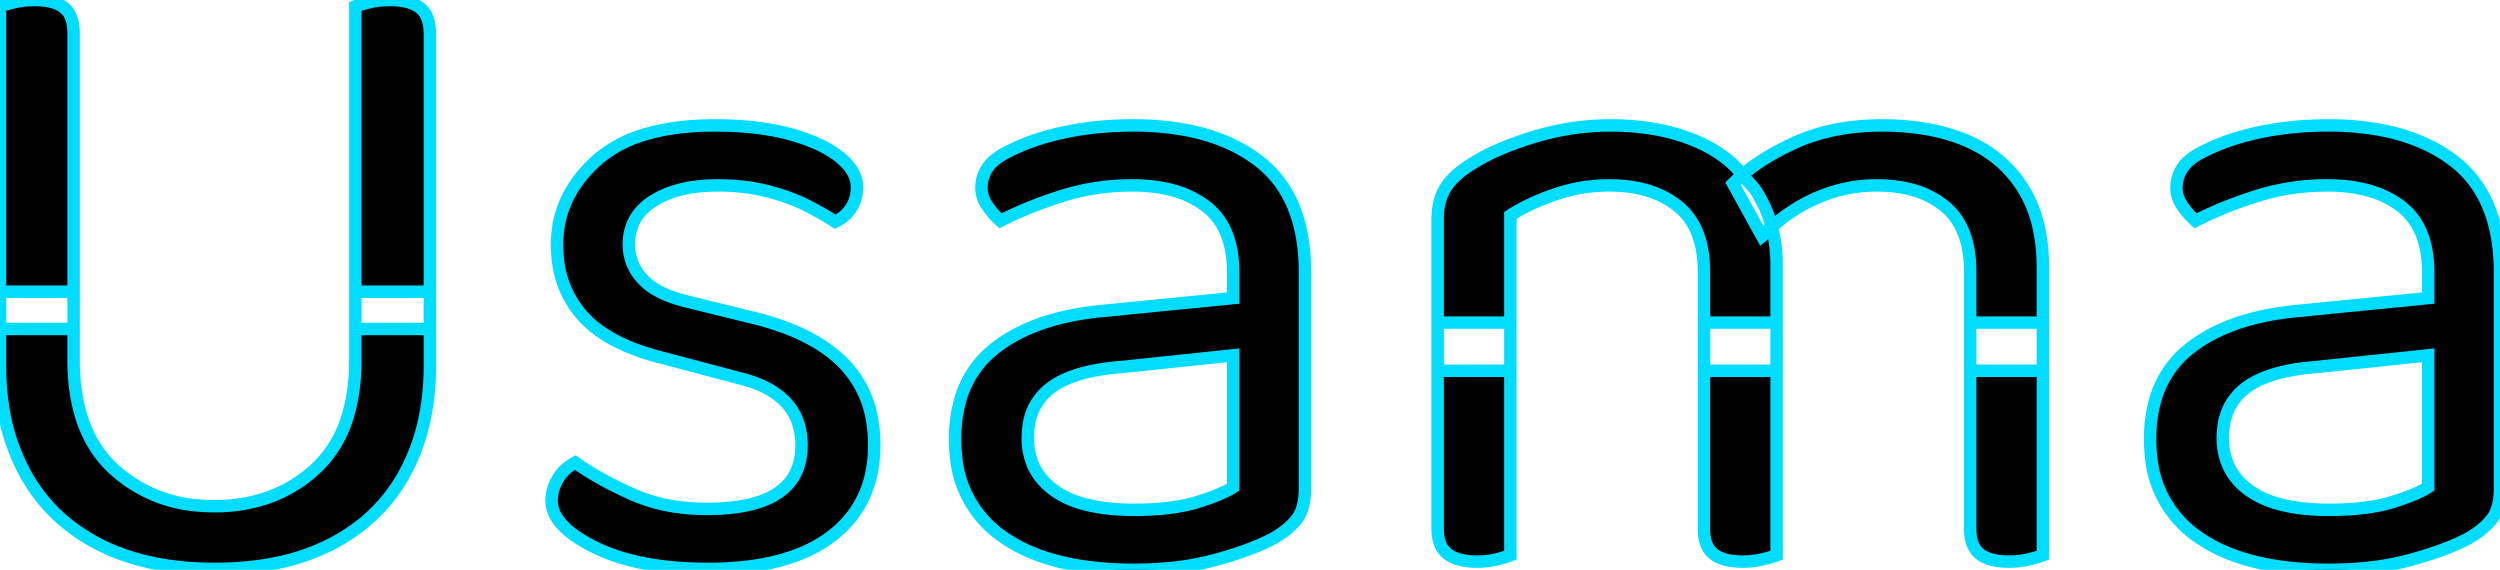 <svg width="189.819" height="43.263" viewBox="0 0 189.819 43.263"
    xmlns="http://www.w3.org/2000/svg">
    <g id="svgGroup" stroke-linecap="round" fill-rule="evenodd" font-size="9pt" stroke="#00ddff" stroke-width="0.25mm" fill="#000000" style="stroke:#00ddff;stroke-width:0.25mm;fill:#000000">
        <path d="M 56.097 28.704 L 50.37 27.186 A 18.441 18.441 0 0 1 47.962 26.428 Q 46.76 25.95 45.826 25.337 A 7.976 7.976 0 0 1 44.229 23.978 A 7.592 7.592 0 0 1 42.349 19.596 A 10.07 10.07 0 0 1 42.297 18.561 Q 42.297 14.904 45.264 12.213 A 9.206 9.206 0 0 1 48.45 10.375 Q 50.885 9.522 54.303 9.522 A 27.093 27.093 0 0 1 56.981 9.647 Q 58.298 9.778 59.442 10.047 A 15.343 15.343 0 0 1 59.961 10.178 Q 62.376 10.833 63.722 11.903 Q 65.067 12.972 65.067 14.214 A 3.046 3.046 0 0 1 64.921 15.17 A 2.698 2.698 0 0 1 64.619 15.801 Q 64.17 16.491 63.411 16.836 A 15.385 15.385 0 0 0 62.727 16.408 Q 62.416 16.223 62.061 16.028 A 31.428 31.428 0 0 0 61.307 15.629 Q 60.03 14.973 58.305 14.525 A 13.824 13.824 0 0 0 56.044 14.142 A 17.389 17.389 0 0 0 54.51 14.076 Q 52.252 14.076 50.643 14.725 A 6.479 6.479 0 0 0 49.611 15.249 A 4.234 4.234 0 0 0 48.476 16.265 Q 47.796 17.16 47.751 18.385 A 4.778 4.778 0 0 0 47.748 18.561 Q 47.748 20.079 48.818 21.218 A 4.492 4.492 0 0 0 49.848 22.018 Q 50.803 22.572 52.233 22.908 L 56.994 24.081 A 21.182 21.182 0 0 1 59.882 24.967 Q 62.474 25.985 64.032 27.566 A 8.019 8.019 0 0 1 66.249 32.08 A 11.191 11.191 0 0 1 66.378 33.81 Q 66.378 38.226 63.135 40.71 Q 60.683 42.588 56.574 43.046 A 25.52 25.52 0 0 1 53.751 43.194 Q 48.507 43.194 45.195 41.573 A 12.084 12.084 0 0 1 43.905 40.848 Q 41.883 39.528 41.883 38.019 A 3.169 3.169 0 0 1 42.191 36.671 A 3.872 3.872 0 0 1 42.332 36.398 A 3.155 3.155 0 0 1 43.306 35.347 A 3.959 3.959 0 0 1 43.677 35.121 Q 45.54 36.432 48.024 37.536 A 12.684 12.684 0 0 0 51.49 38.497 A 16.31 16.31 0 0 0 53.682 38.64 Q 60.858 38.64 60.858 33.81 A 5.416 5.416 0 0 0 60.651 32.277 A 4.244 4.244 0 0 0 59.651 30.533 A 5.412 5.412 0 0 0 58.268 29.495 Q 57.632 29.153 56.845 28.907 A 10.912 10.912 0 0 0 56.097 28.704 Z M 99.084 20.7 L 99.084 37.053 Q 99.084 38.01 98.851 38.68 A 2.563 2.563 0 0 1 98.498 39.365 A 4.424 4.424 0 0 1 97.872 40.039 Q 97.546 40.328 97.132 40.602 A 8.773 8.773 0 0 1 96.738 40.848 Q 95.613 41.458 93.977 42.004 A 32.228 32.228 0 0 1 92.322 42.504 A 20.682 20.682 0 0 1 89.048 43.113 A 27.472 27.472 0 0 1 86.112 43.263 A 26.627 26.627 0 0 1 82.345 43.014 Q 78.516 42.465 76.073 40.71 A 8.251 8.251 0 0 1 72.591 34.658 A 11.909 11.909 0 0 1 72.519 33.327 A 10.695 10.695 0 0 1 72.874 30.492 A 7.565 7.565 0 0 1 75.521 26.462 Q 78.004 24.492 82.069 23.821 A 24.456 24.456 0 0 1 83.835 23.598 L 93.633 22.632 L 93.633 20.7 Q 93.633 18.311 92.641 16.816 A 4.758 4.758 0 0 0 91.563 15.663 A 7.19 7.19 0 0 0 89.087 14.461 Q 88.062 14.175 86.844 14.102 A 14.434 14.434 0 0 0 85.974 14.076 Q 83.145 14.076 80.558 14.904 A 34.2 34.2 0 0 0 78.117 15.784 A 25.807 25.807 0 0 0 75.969 16.767 A 5.879 5.879 0 0 1 75.14 15.868 A 6.703 6.703 0 0 1 74.969 15.629 A 2.707 2.707 0 0 1 74.648 15.009 A 2.15 2.15 0 0 1 74.52 14.283 A 2.705 2.705 0 0 1 75.622 12.076 A 4.784 4.784 0 0 1 76.521 11.523 A 15.102 15.102 0 0 1 78.803 10.578 A 19.76 19.76 0 0 1 80.834 10.04 Q 83.283 9.522 86.043 9.522 A 21.704 21.704 0 0 1 89.877 9.84 Q 91.989 10.219 93.683 11.052 A 11.264 11.264 0 0 1 95.565 12.213 Q 99.084 14.904 99.084 20.7 Z M 189.819 20.7 L 189.819 37.053 Q 189.819 38.01 189.586 38.68 A 2.563 2.563 0 0 1 189.233 39.365 A 4.424 4.424 0 0 1 188.607 40.039 Q 188.281 40.328 187.867 40.602 A 8.773 8.773 0 0 1 187.473 40.848 Q 186.348 41.458 184.712 42.004 A 32.228 32.228 0 0 1 183.057 42.504 A 20.682 20.682 0 0 1 179.783 43.113 A 27.472 27.472 0 0 1 176.847 43.263 A 26.627 26.627 0 0 1 173.08 43.014 Q 169.251 42.465 166.808 40.71 A 8.251 8.251 0 0 1 163.326 34.658 A 11.909 11.909 0 0 1 163.254 33.327 A 10.695 10.695 0 0 1 163.609 30.492 A 7.565 7.565 0 0 1 166.256 26.462 Q 168.739 24.492 172.804 23.821 A 24.456 24.456 0 0 1 174.57 23.598 L 184.368 22.632 L 184.368 20.7 Q 184.368 18.311 183.376 16.816 A 4.758 4.758 0 0 0 182.298 15.663 A 7.19 7.19 0 0 0 179.822 14.461 Q 178.797 14.175 177.579 14.102 A 14.434 14.434 0 0 0 176.709 14.076 Q 173.88 14.076 171.293 14.904 A 34.2 34.2 0 0 0 168.852 15.784 A 25.807 25.807 0 0 0 166.704 16.767 A 5.879 5.879 0 0 1 165.875 15.868 A 6.703 6.703 0 0 1 165.704 15.629 A 2.707 2.707 0 0 1 165.383 15.009 A 2.15 2.15 0 0 1 165.255 14.283 A 2.705 2.705 0 0 1 166.357 12.076 A 4.784 4.784 0 0 1 167.256 11.523 A 15.102 15.102 0 0 1 169.538 10.578 A 19.76 19.76 0 0 1 171.569 10.04 Q 174.018 9.522 176.778 9.522 A 21.704 21.704 0 0 1 180.612 9.84 Q 182.724 10.219 184.418 11.052 A 11.264 11.264 0 0 1 186.3 12.213 Q 189.819 14.904 189.819 20.7 Z M 0 27.807 L 0 22.149 L 5.589 22.149 L 5.589 27.324 A 15.826 15.826 0 0 0 5.889 30.508 Q 6.549 33.717 8.66 35.639 A 10.647 10.647 0 0 0 15.169 38.389 A 13.991 13.991 0 0 0 16.284 38.433 A 12.261 12.261 0 0 0 20.107 37.859 A 10.371 10.371 0 0 0 23.909 35.639 A 8.874 8.874 0 0 0 26.432 31.499 Q 26.859 30.058 26.953 28.32 A 18.541 18.541 0 0 0 26.979 27.324 L 26.979 22.149 L 32.637 22.149 L 32.637 27.807 A 19.093 19.093 0 0 1 32.192 32.018 A 15.014 15.014 0 0 1 30.74 35.915 Q 28.842 39.399 25.185 41.297 A 16.122 16.122 0 0 1 20.922 42.763 Q 19.051 43.14 16.903 43.187 A 28.213 28.213 0 0 1 16.284 43.194 Q 11.39 43.194 7.853 41.497 A 14.383 14.383 0 0 1 7.452 41.297 Q 3.795 39.399 1.898 35.915 A 15.454 15.454 0 0 1 0.204 30.718 A 20.072 20.072 0 0 1 0 27.807 Z M 134.895 20.217 L 134.895 28.152 L 129.375 28.152 L 129.375 20.631 Q 129.375 18.309 128.447 16.833 A 4.721 4.721 0 0 0 127.409 15.663 Q 125.554 14.167 122.565 14.081 A 12.817 12.817 0 0 0 122.199 14.076 Q 120.06 14.076 118.059 14.766 Q 116.058 15.456 114.678 16.353 L 114.678 28.152 L 109.158 28.152 L 109.158 16.629 A 5.42 5.42 0 0 1 109.262 15.538 A 3.914 3.914 0 0 1 109.745 14.283 A 4.118 4.118 0 0 1 110.334 13.539 Q 110.897 12.967 111.78 12.42 A 14.892 14.892 0 0 1 113.566 11.469 Q 114.506 11.043 115.614 10.669 A 28.456 28.456 0 0 1 116.507 10.385 Q 119.37 9.522 122.268 9.522 Q 125.787 9.522 128.478 10.592 Q 130.906 11.557 132.211 13.168 A 6.622 6.622 0 0 1 132.48 13.524 A 12.166 12.166 0 0 1 132.771 13.825 Q 132.998 14.067 133.17 14.283 Q 133.385 14.551 133.599 14.945 A 7.433 7.433 0 0 1 133.722 15.18 Q 134.097 15.823 134.389 16.758 A 12.868 12.868 0 0 1 134.55 17.319 A 10.337 10.337 0 0 1 134.838 18.973 A 13.152 13.152 0 0 1 134.895 20.217 Z M 155.112 20.355 L 155.112 28.152 L 149.592 28.152 L 149.592 20.631 A 9.379 9.379 0 0 0 149.422 18.782 Q 149.201 17.687 148.696 16.858 A 4.698 4.698 0 0 0 147.66 15.663 A 6.652 6.652 0 0 0 145.082 14.383 Q 144.13 14.134 143.011 14.087 A 12.611 12.611 0 0 0 142.485 14.076 Q 140.07 14.076 137.828 15.077 A 12.834 12.834 0 0 0 133.795 17.936 A 15.132 15.132 0 0 0 133.791 17.94 L 131.583 13.938 A 13.338 13.338 0 0 1 133.727 12.216 Q 134.728 11.562 135.928 10.994 A 22.09 22.09 0 0 1 136.275 10.833 Q 139.173 9.522 142.899 9.522 A 19.913 19.913 0 0 1 145.968 9.747 Q 147.644 10.008 149.06 10.575 A 12.104 12.104 0 0 1 149.351 10.695 Q 152.076 11.868 153.594 14.283 A 9.428 9.428 0 0 1 154.779 17.2 Q 155.06 18.416 155.104 19.826 A 16.977 16.977 0 0 1 155.112 20.355 Z M 32.637 2.553 L 32.637 24.978 L 26.979 24.978 L 26.979 0.483 Q 27.324 0.345 28.049 0.173 Q 28.773 0 29.601 0 A 6.269 6.269 0 0 1 30.435 0.052 Q 30.847 0.107 31.182 0.222 A 2.407 2.407 0 0 1 31.878 0.587 A 1.789 1.789 0 0 1 32.465 1.418 Q 32.575 1.724 32.615 2.104 A 4.329 4.329 0 0 1 32.637 2.553 Z M 5.589 2.553 L 5.589 24.978 L 0 24.978 L 0 0.483 Q 0.345 0.345 1.07 0.173 Q 1.794 0 2.622 0 A 6.279 6.279 0 0 1 3.413 0.046 Q 4.294 0.159 4.808 0.542 A 1.849 1.849 0 0 1 4.865 0.587 Q 5.44 1.052 5.558 2.017 A 4.398 4.398 0 0 1 5.589 2.553 Z M 93.633 36.984 L 93.633 26.979 L 85.077 27.876 A 17.816 17.816 0 0 0 83.206 28.113 Q 81.179 28.488 79.968 29.316 A 4.983 4.983 0 0 0 79.764 29.463 A 4.259 4.259 0 0 0 78.095 32.403 A 6.326 6.326 0 0 0 78.039 33.258 A 5.116 5.116 0 0 0 78.388 35.183 Q 78.882 36.411 80.075 37.26 A 6.678 6.678 0 0 0 81.921 38.157 Q 83.642 38.709 86.112 38.709 A 23.672 23.672 0 0 0 88.066 38.633 Q 88.981 38.557 89.765 38.405 A 10.884 10.884 0 0 0 90.908 38.123 Q 92.441 37.648 93.276 37.197 A 4.524 4.524 0 0 0 93.633 36.984 Z M 184.368 36.984 L 184.368 26.979 L 175.812 27.876 A 17.816 17.816 0 0 0 173.941 28.113 Q 171.914 28.488 170.703 29.316 A 4.983 4.983 0 0 0 170.499 29.463 A 4.259 4.259 0 0 0 168.83 32.403 A 6.326 6.326 0 0 0 168.774 33.258 A 5.116 5.116 0 0 0 169.123 35.183 Q 169.617 36.411 170.81 37.26 A 6.678 6.678 0 0 0 172.656 38.157 Q 174.377 38.709 176.847 38.709 A 23.672 23.672 0 0 0 178.801 38.633 Q 179.716 38.557 180.5 38.405 A 10.884 10.884 0 0 0 181.643 38.123 Q 183.176 37.648 184.011 37.197 A 4.524 4.524 0 0 0 184.368 36.984 Z M 129.375 40.158 L 129.375 24.495 L 134.895 24.495 L 134.895 42.159 Q 134.55 42.297 133.826 42.47 Q 133.101 42.642 132.342 42.642 A 6.279 6.279 0 0 1 131.551 42.596 Q 130.67 42.483 130.156 42.1 A 1.849 1.849 0 0 1 130.1 42.056 A 1.802 1.802 0 0 1 129.534 41.228 Q 129.427 40.922 129.392 40.544 A 4.178 4.178 0 0 1 129.375 40.158 Z M 149.592 40.158 L 149.592 24.495 L 155.112 24.495 L 155.112 42.159 Q 154.767 42.297 154.043 42.47 Q 153.318 42.642 152.559 42.642 A 6.279 6.279 0 0 1 151.768 42.596 Q 150.887 42.483 150.373 42.1 A 1.849 1.849 0 0 1 150.317 42.056 A 1.802 1.802 0 0 1 149.751 41.228 Q 149.644 40.922 149.609 40.544 A 4.178 4.178 0 0 1 149.592 40.158 Z M 109.158 40.158 L 109.158 24.495 L 114.678 24.495 L 114.678 42.159 A 4.097 4.097 0 0 1 114.457 42.239 Q 114.139 42.346 113.643 42.47 Q 112.953 42.642 112.125 42.642 A 5.733 5.733 0 0 1 111.296 42.586 Q 110.442 42.461 109.917 42.056 A 1.824 1.824 0 0 1 109.298 41.151 Q 109.197 40.842 109.169 40.464 A 4.099 4.099 0 0 1 109.158 40.158 Z" vector-effect="non-scaling-stroke"/>
    </g>
</svg>